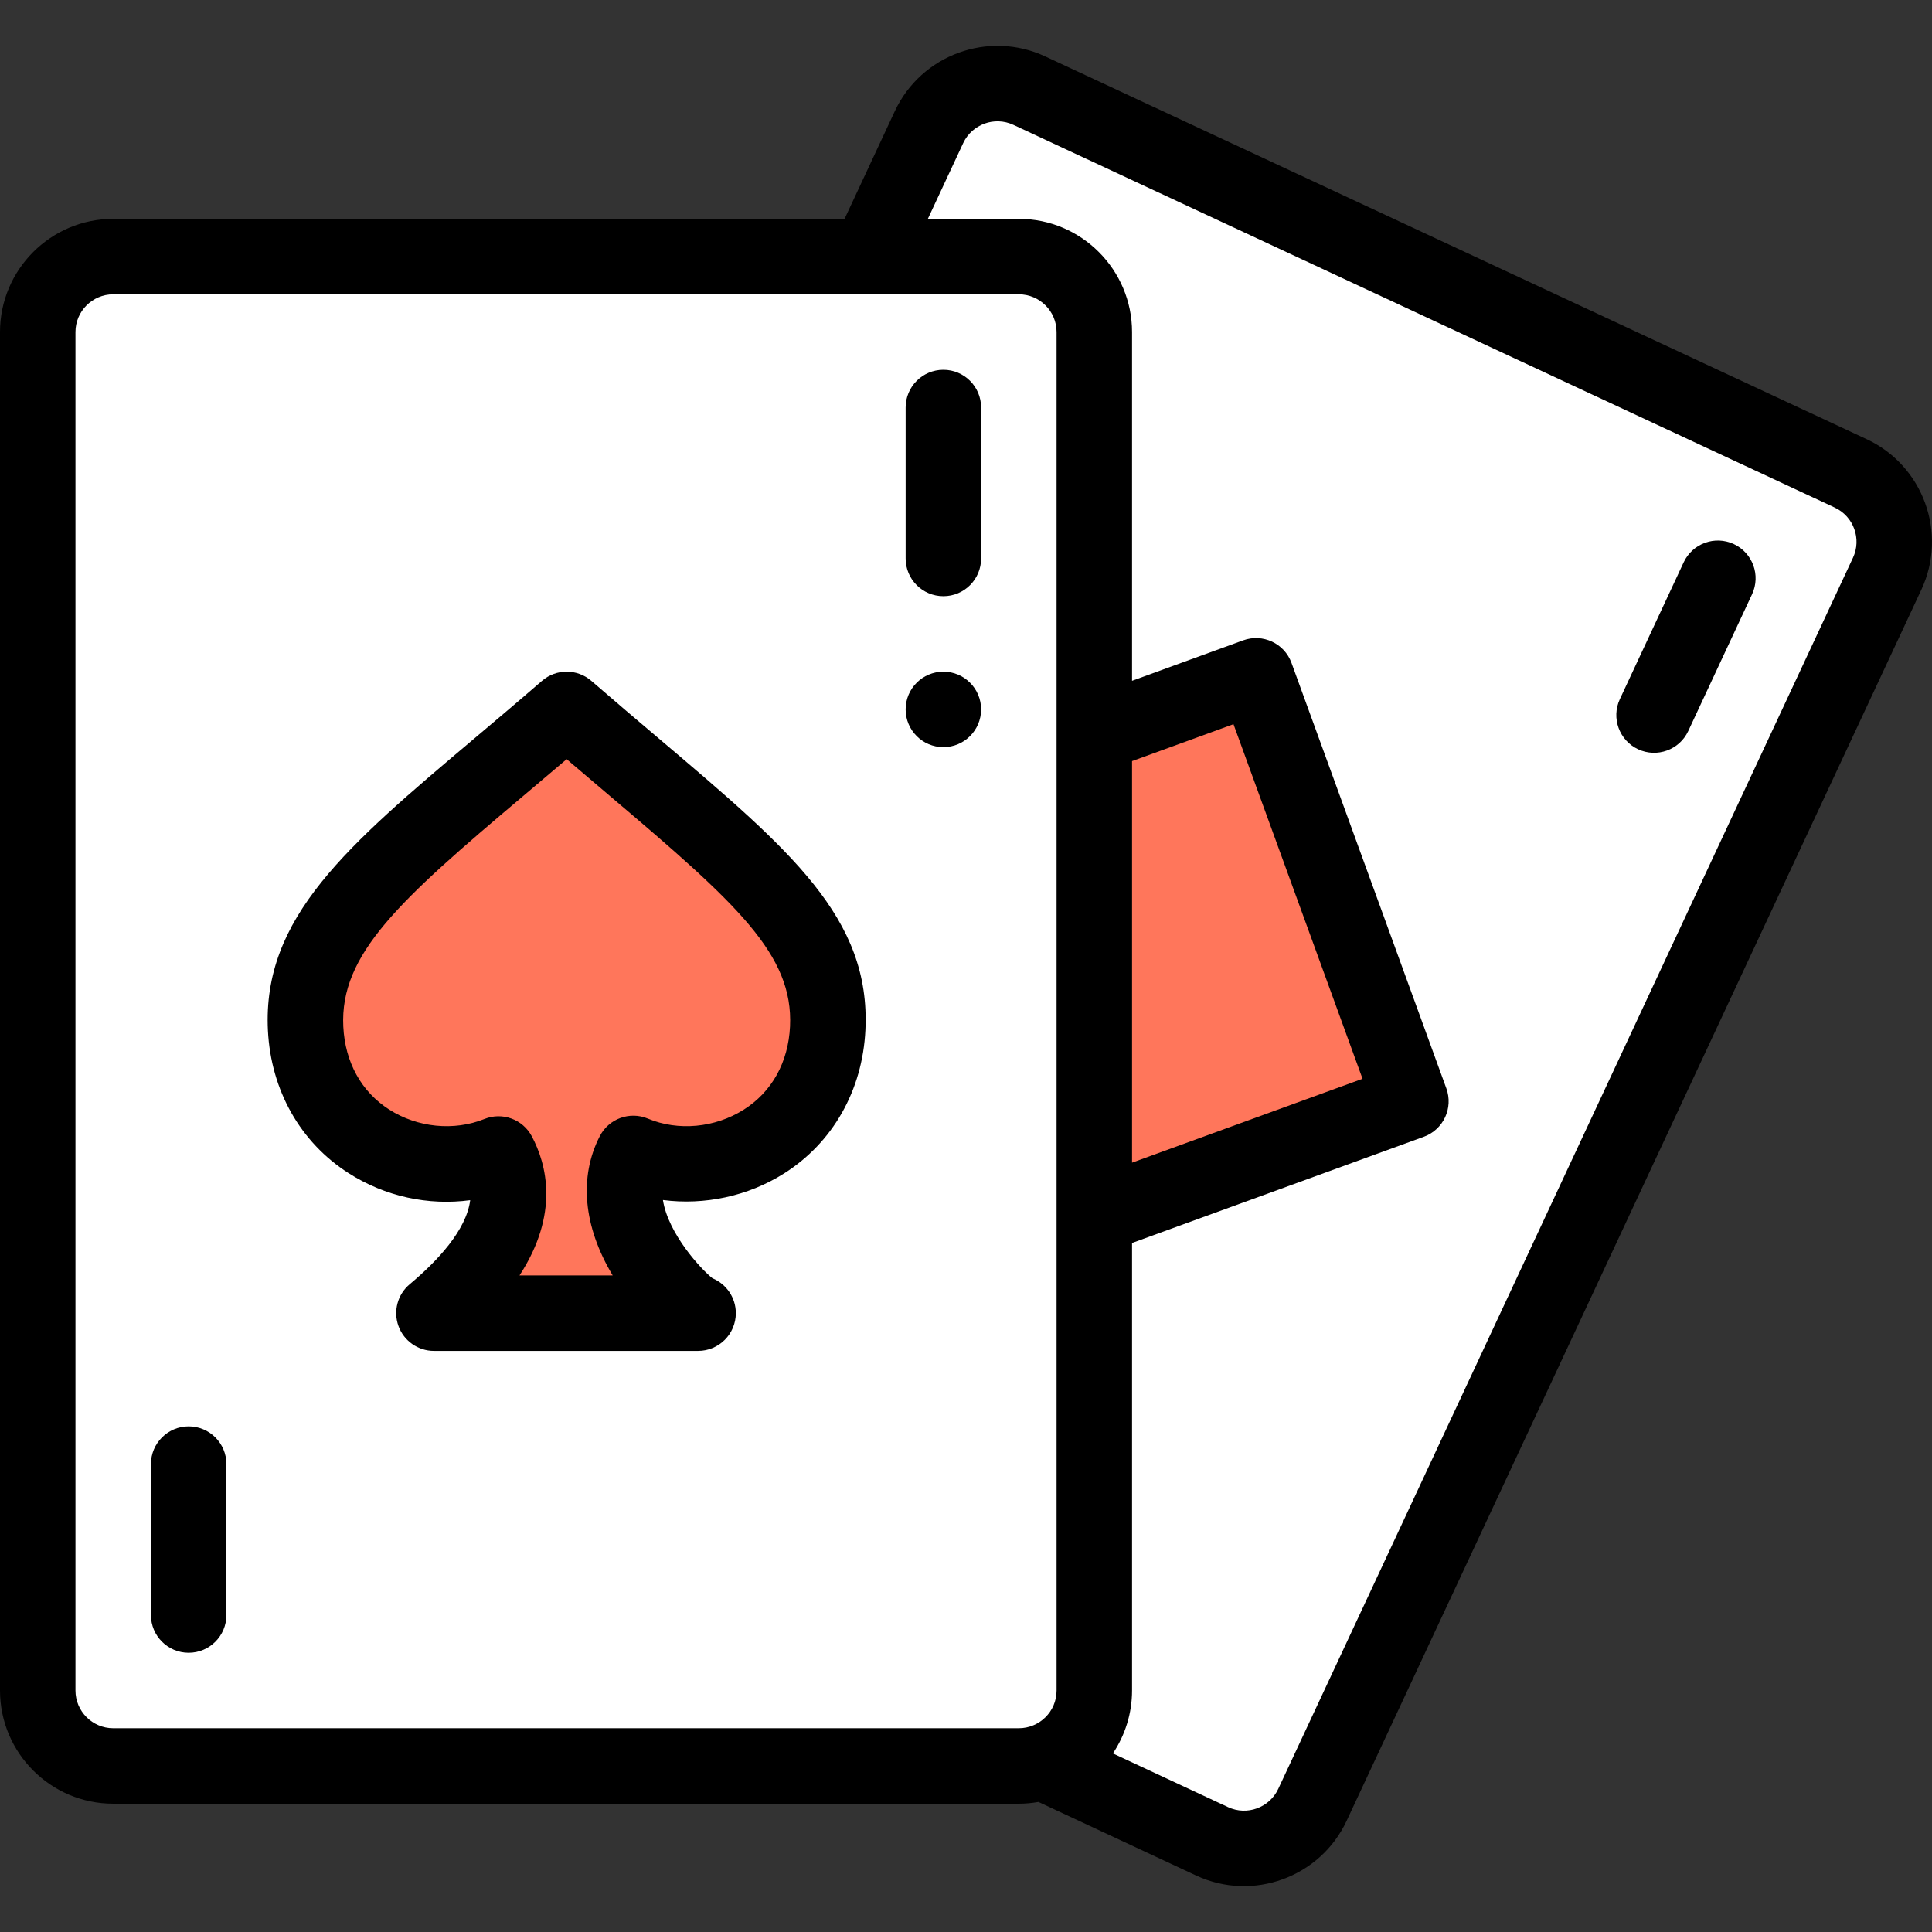 <?xml version="1.0" encoding="iso-8859-1"?>
<!-- Generator: Adobe Illustrator 19.0.0, SVG Export Plug-In . SVG Version: 6.00 Build 0)  -->
<svg xmlns="http://www.w3.org/2000/svg" xmlns:xlink="http://www.w3.org/1999/xlink" version="1.1" id="Layer_1" x="0px" y="0px" viewBox="0 0 511.994 511.994" style="enable-background:new 0 0 511.994 511.994;" xml:space="preserve">
<rect x="0" y="0" width="511.994" height="511.994" fill="#333333" stroke="none"/>
<g>
	<g>
		<path style="fill:#FFFFFF;" d="M490.45,125.446L272.77,24.016c-10.01-4.66-21.91-0.33-26.58,9.68l-16,34.3H30    c-11.05,0-20,8.95-20,20v360c0,11.05,8.95,20,20,20h240c2.19,0,4.29-0.35,6.26-1l44.97,20.98c10.01,4.66,21.91,0.33,26.58-9.68    l152.31-326.27C504.79,142.016,500.46,130.116,490.45,125.446z"/>
		<polygon style="fill:#FF765B;" points="332.86,179.096 373.9,291.856 290,322.396 290,194.696   "/>
		<path style="fill:#FF765B;" d="M150.17,187.996c44.24,38.34,70.58,55.59,69.18,84.52c-1.42,29.22-30.29,42.02-51.51,33.15    c-9.96,19.42,14.6,42.33,17.16,42.33c-0.68,0-8.98,0-70,0c13.45-11.26,25.3-26.76,17.1-42.18c-21.43,8.63-49.66-4.38-51.11-33.24    C79.52,243.176,108.07,224.476,150.17,187.996z"/>
	</g>
	<g>
		<path d="M250,197.996c5.52,0,10-4.48,10-10s-4.48-10-10-10c-5.52,0-10,4.48-10,10S244.48,197.996,250,197.996z"/>
		<path d="M30,477.996h240c1.752,0,3.487-0.165,5.195-0.464l41.814,19.51c15.017,6.991,32.886,0.437,39.861-14.516l152.312-326.272    c6.993-14.991,0.487-32.876-14.509-39.872L276.991,14.951c-14.992-6.979-32.873-0.465-39.863,14.519L223.82,57.996H30    c-16.542,0-30,13.458-30,30v360C0,464.538,13.458,477.996,30,477.996z M300,201.699l26.883-9.785l34.2,93.966L300,308.114V201.699    z M255.252,37.924c2.331-4.998,8.296-7.171,13.294-4.843l217.676,101.428c4.998,2.331,7.167,8.293,4.836,13.287L338.748,474.069    c-2.331,4.998-8.297,7.17-13.29,4.845l-30.529-14.242c3.221-4.818,5.071-10.571,5.071-16.675V329.398l77.32-28.145    c5.189-1.889,7.865-7.627,5.977-12.817l-41.04-112.76c-1.888-5.187-7.627-7.864-12.817-5.977L300,180.415V87.996    c0-16.542-13.458-30-30-30h-24.111L255.252,37.924z M20,87.996c0-5.514,4.486-10,10-10h240c5.514,0,10,4.486,10,10v360    c0,5.621-4.582,10-10,10H30c-5.514,0-10-4.486-10-10V87.996z"/>
		<path d="M92.364,310.886c9.7,6.202,21.173,8.662,32.243,7.171c-1.017,7.968-8.731,16.166-16.026,22.272    c-3.225,2.7-4.416,7.129-2.98,11.083c1.437,3.953,5.193,6.585,9.399,6.585h70c5.523,0,10-4.477,10-10    c0-4.173-2.556-7.749-6.188-9.248c-2.868-2.235-11.712-11.676-13.132-20.735c10.979,1.427,22.527-0.993,32.08-7.025    c12.937-8.168,20.802-22.014,21.578-37.987c0,0,0-0.001,0-0.002c1.437-29.688-19.704-47.601-54.728-77.278    c-5.684-4.816-11.561-9.796-17.892-15.283c-3.758-3.256-9.338-3.256-13.098,0c-6.253,5.418-12.144,10.39-17.841,15.199    c-33.887,28.599-56.274,47.493-54.777,77.44C71.799,288.934,79.585,302.715,92.364,310.886z M138.679,210.922    c3.728-3.146,7.537-6.36,11.487-9.733c3.977,3.404,7.788,6.633,11.516,9.792c33.729,28.58,48.601,42.017,47.68,61.052    c-0.462,9.508-4.823,17.337-12.279,22.044c-7.626,4.815-17.354,5.721-25.387,2.363c-4.816-2.014-10.372,0.018-12.754,4.663    c-5.566,10.853-4.346,23.939,3.426,36.894h-24.696c10.653-16.364,7.179-29.502,3.258-36.875    c-2.401-4.516-7.822-6.492-12.565-4.581c-8.064,3.247-17.73,2.287-25.226-2.505c-7.367-4.71-11.686-12.51-12.161-21.958    C90.018,252.877,105.786,238.681,138.679,210.922z"/>
		<path d="M250,157.996c5.523,0,10-4.477,10-10v-40c0-5.523-4.477-10-10-10s-10,4.477-10,10v40    C240,153.519,244.477,157.996,250,157.996z"/>
		<path d="M50,437.996c5.523,0,10-4.477,10-10v-40c0-5.523-4.477-10-10-10s-10,4.477-10,10v40C40,433.519,44.477,437.996,50,437.996    z"/>
		<path d="M434.112,198.559c5.005,2.333,10.954,0.172,13.29-4.835l16.91-36.25c2.335-5.005,0.17-10.955-4.835-13.29    c-5.004-2.333-10.955-0.17-13.29,4.835l-16.91,36.25C426.942,190.274,429.107,196.224,434.112,198.559z"/>
	</g>
</g>















</svg>

